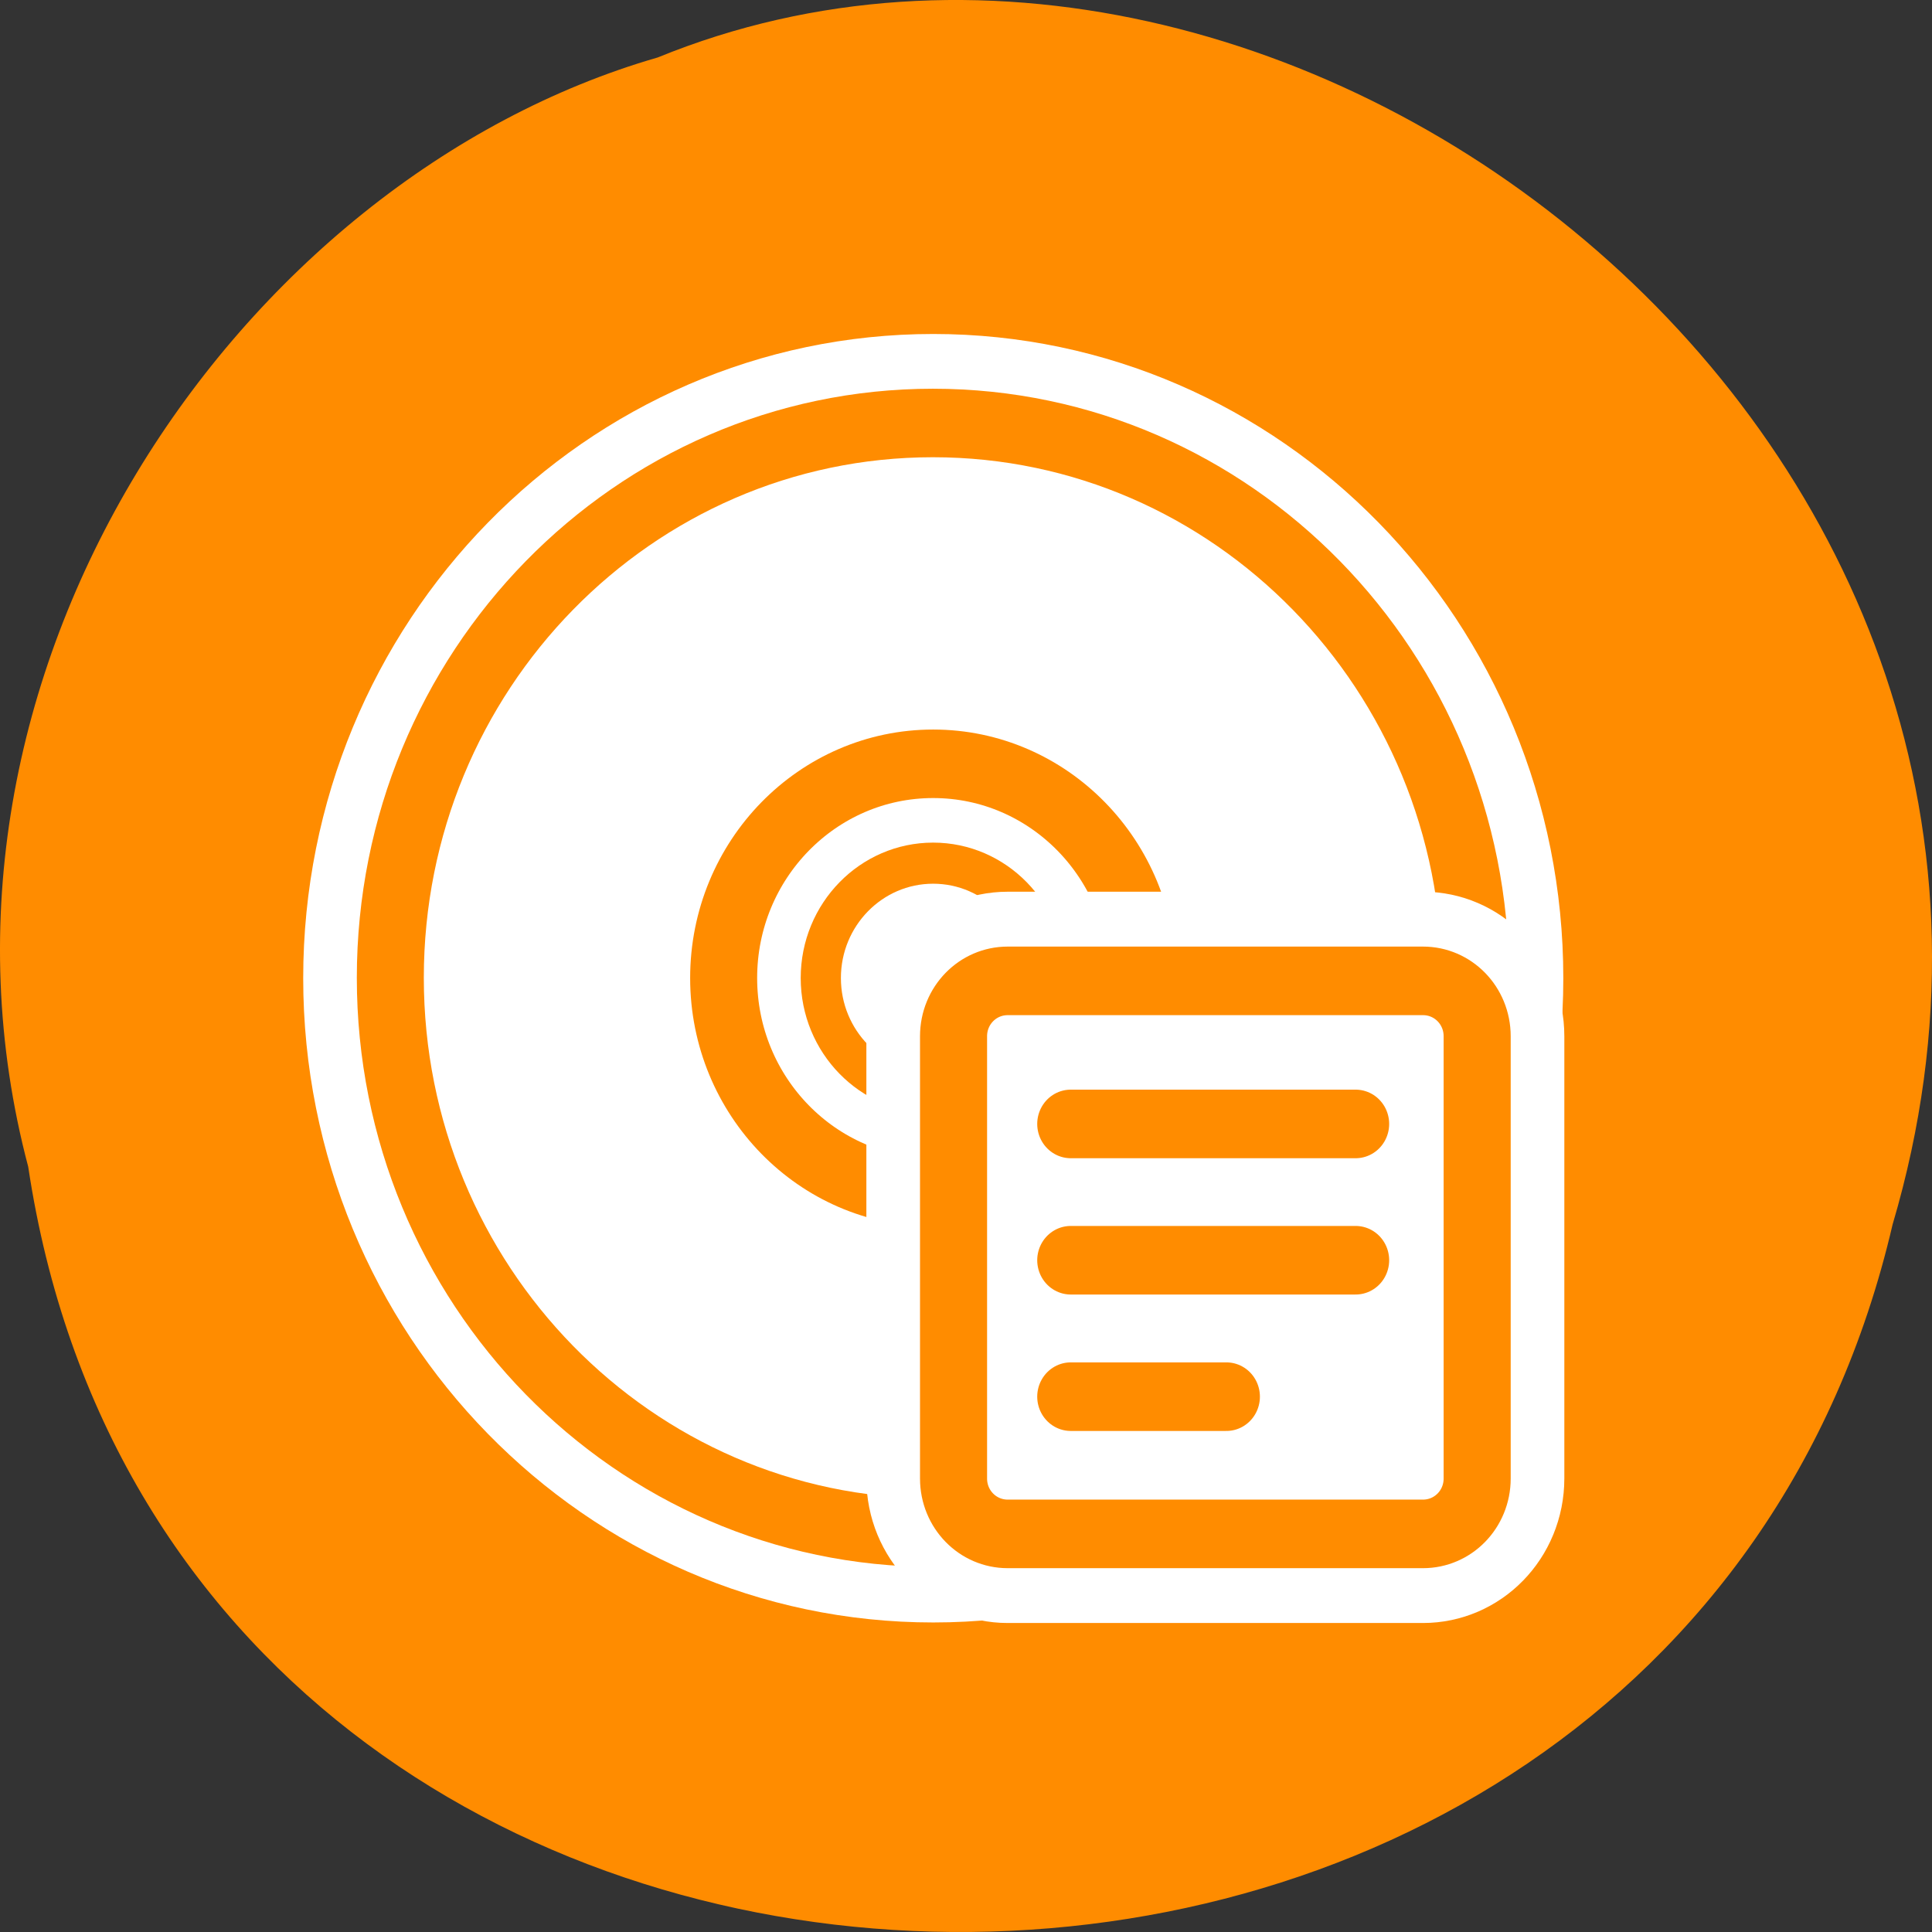 <svg xmlns="http://www.w3.org/2000/svg" viewBox="0 0 256 256"><rect x="0" y="0" width="256" height="256" fill="#333333" stroke="none"/><g transform="translate(0 -796.36)"><path d="m 3.74 950.97 c 19.829 131.87 217.21 135.83 247.04 7.636 30.702 -103.78 -80.47 -188.63 -163.63 -154.63 -55.684 16.07 -100.67 81.83 -83.41 146.99 z" style="fill:#ff8c00;color:#000"/><g transform="matrix(2.842 0 0 2.906 38.41 838.8)" style="stroke-linecap:round;stroke-linejoin:round"><path d="m 55.31 30 c 0 13.973 -11.34 25.313 -25.313 25.313 -13.973 0 -25.313 -11.34 -25.313 -25.313 0 -13.973 11.34 -25.313 25.313 -25.313 13.973 0 25.313 11.34 25.313 25.313 z" style="fill:none;stroke:#fff;stroke-width:8.125"/><g transform="matrix(0.925 0 0 0.925 2.097 2.15)" style="fill:#fff;stroke:#ff8c00;fill-rule:evenodd"><path transform="matrix(1.072 0 0 1.072 -3.75 -4.02)" d="m 57.13 31.816 c 0 14.08 -11.429 25.512 -25.512 25.512 -14.08 0 -25.512 -11.429 -25.512 -25.512 0 -14.08 11.429 -25.512 25.512 -25.512 14.08 0 25.512 11.429 25.512 25.512 z" style="stroke-width:3.15"/><path transform="translate(0.509 -0.763)" d="m 40.21 30.862 c 0 5.83 -4.731 10.561 -10.561 10.561 -5.83 0 -10.561 -4.731 -10.561 -10.561 0 -5.83 4.731 -10.561 10.561 -10.561 5.83 0 10.561 4.731 10.561 10.561 z" style="stroke-width:3.377"/><path transform="translate(0 -0.891)" d="m 35.818 30.989 c 0 3.126 -2.537 5.662 -5.662 5.662 -3.126 0 -5.662 -2.537 -5.662 -5.662 0 -3.126 2.537 -5.662 5.662 -5.662 3.126 0 5.662 2.537 5.662 5.662 z" style="stroke-width:2.026"/></g><g transform="matrix(0.864 0 0 0.864 -37.804 5.425)"><path d="m 82.49 28.582 c -1.619 0 -2.922 1.303 -2.922 2.922 v 23.341 c 0 1.619 1.303 2.922 2.922 2.922 h 22.412 c 1.619 0 2.922 -1.303 2.922 -2.922 v -23.341 c 0 -1.619 -1.303 -2.922 -2.922 -2.922 h -22.412 z" style="fill:none;stroke:#fff;stroke-width:9.408"/><g transform="translate(49.47 -0.834)" style="stroke:#ff8c00;stroke-width:3.619"><path d="m 33.02 29.417 c -1.619 0 -2.922 1.303 -2.922 2.922 v 23.341 c 0 1.619 1.303 2.922 2.922 2.922 h 22.412 c 1.619 0 2.922 -1.303 2.922 -2.922 v -23.341 c 0 -1.619 -1.303 -2.922 -2.922 -2.922 h -22.412 z" style="fill:#fff;fill-rule:evenodd"/><g style="fill:none"><path d="m 36.423 36.967 h 15.373"/><path d="m 36.423 51.36 h 8.398"/><path d="m 36.423 44.16 h 15.373"/></g></g></g></g></g></svg>